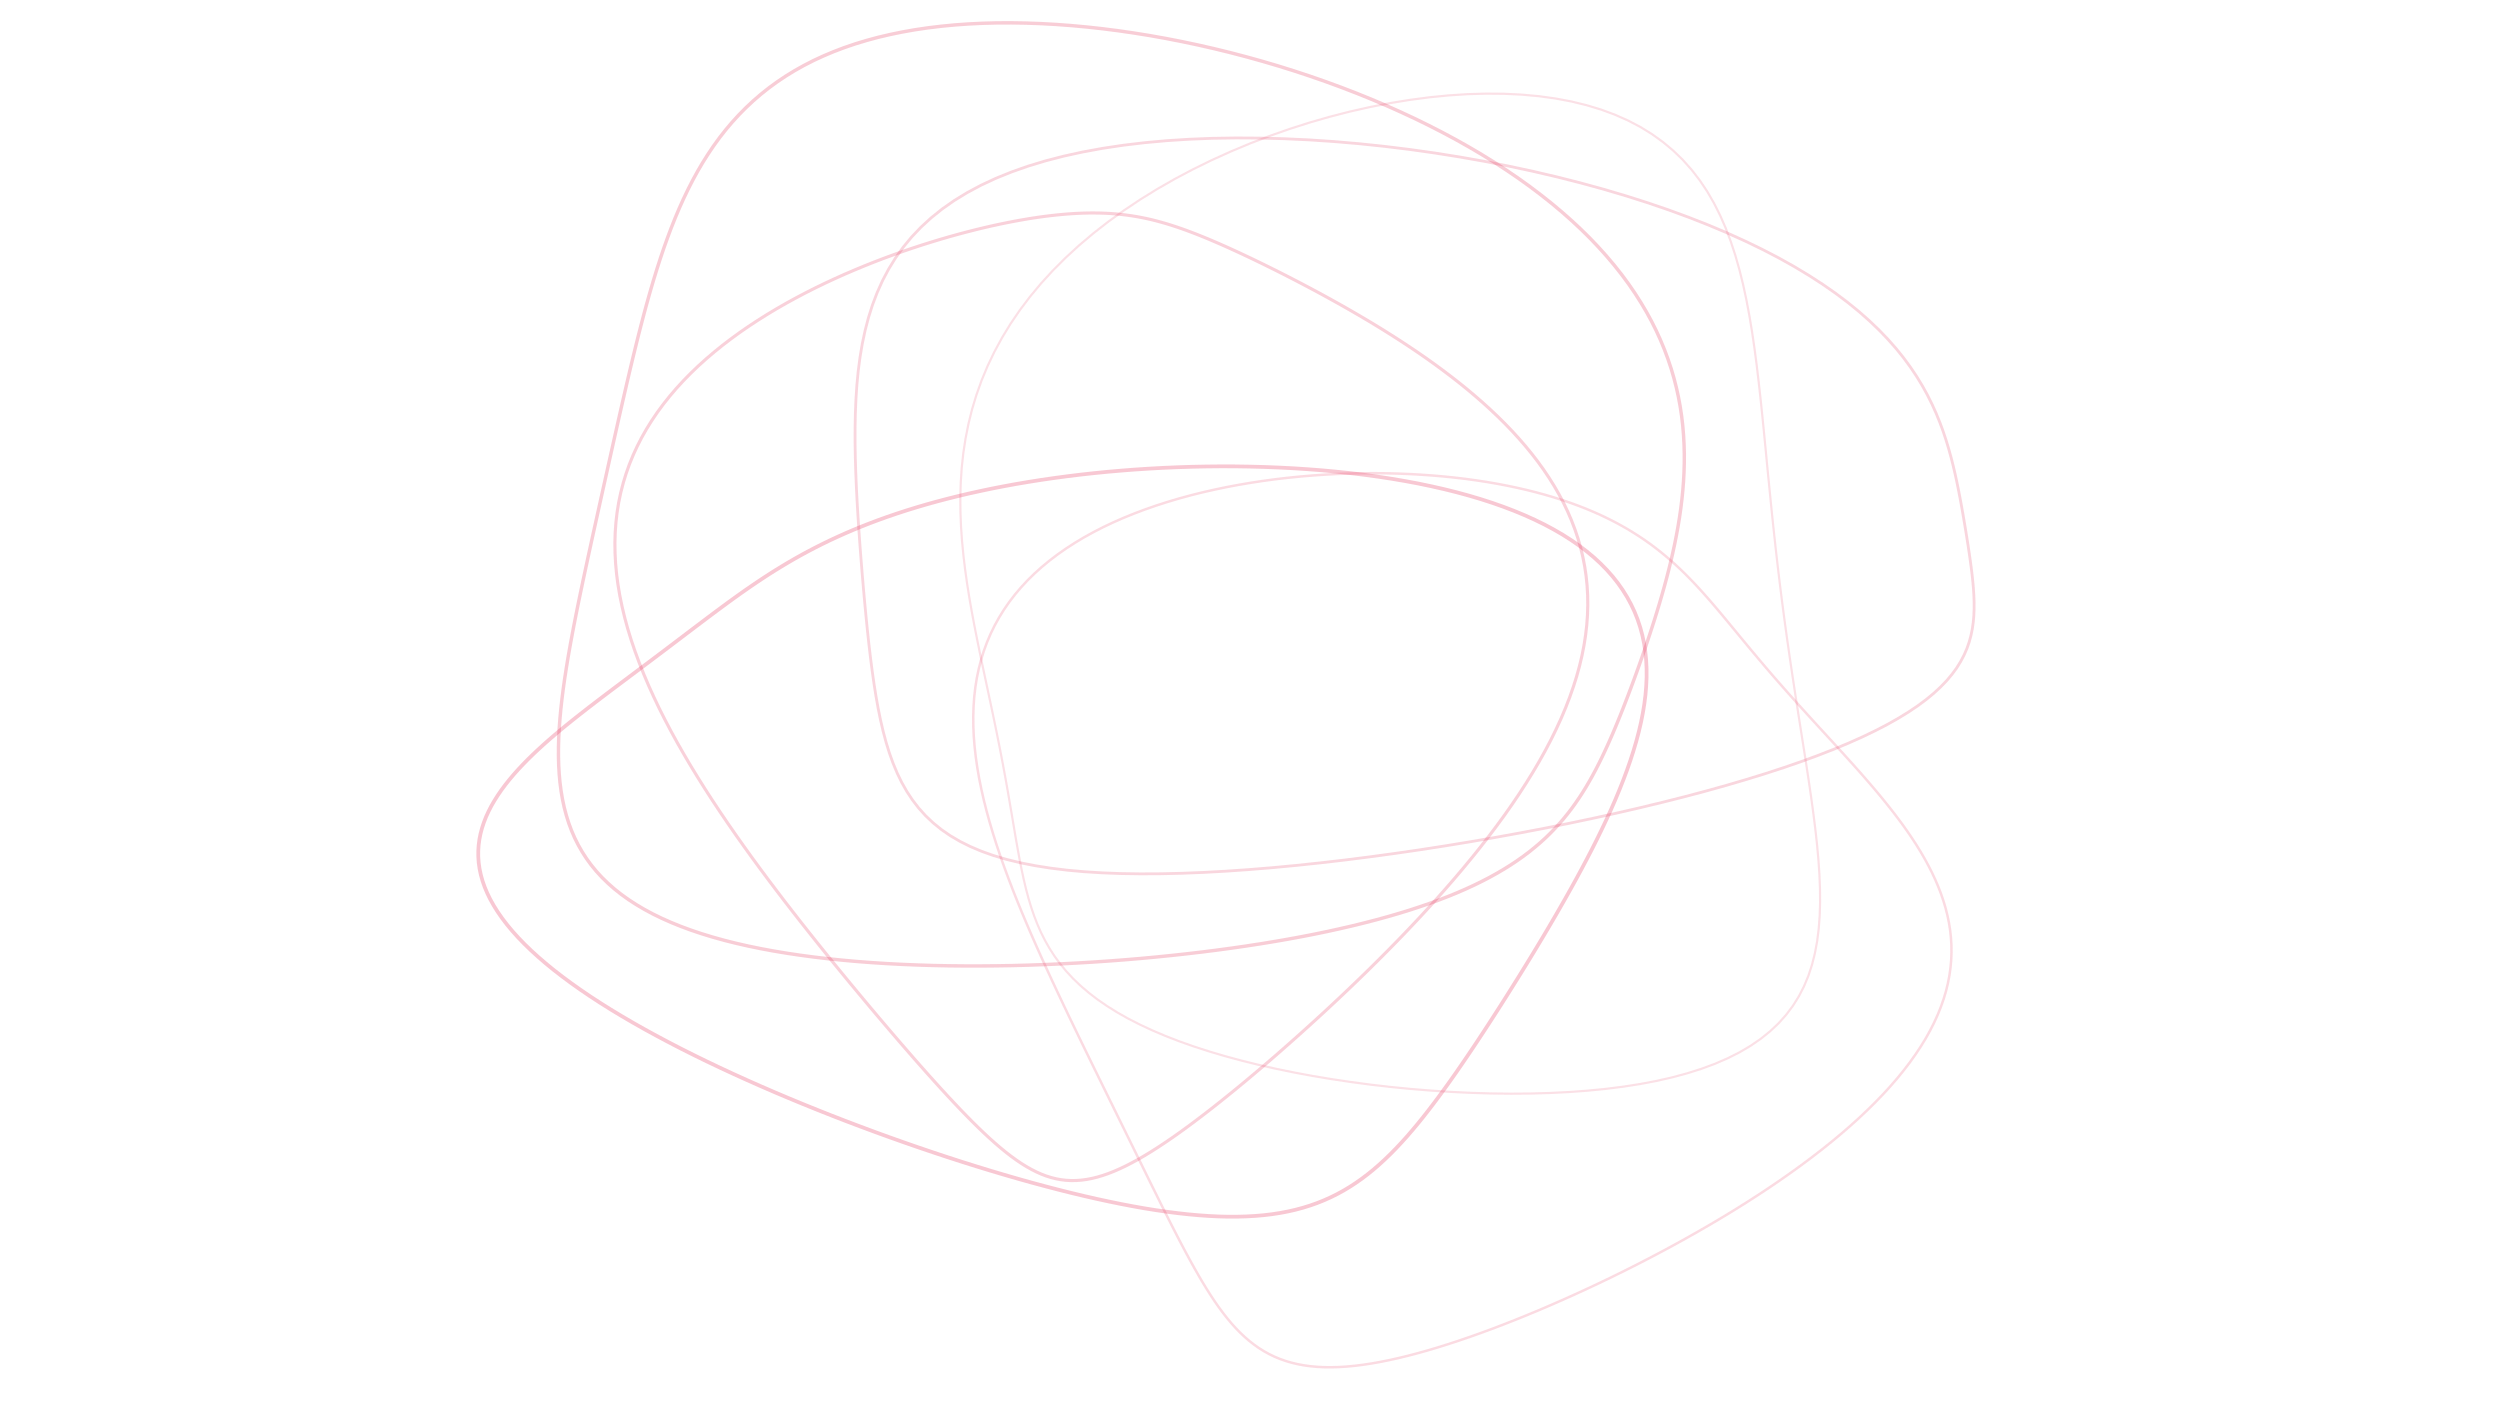 <svg xmlns="http://www.w3.org/2000/svg" width="1600" height="900" viewBox="0 0 1600 900">
<path d="M 1164.43,559.68 L 1164.79,568.80 L 1164.86,577.65 L 1164.59,586.21 L 1163.97,594.49 L 1162.96,602.46 L 1161.53,610.13 L 1159.67,617.49 L 1157.35,624.54 L 1154.55,631.27 L 1151.25,637.68 L 1147.43,643.76 L 1143.10,649.53 L 1138.22,654.97 L 1132.80,660.08 L 1126.84,664.87 L 1120.33,669.34 L 1113.28,673.49 L 1105.70,677.31 L 1097.59,680.82 L 1088.96,684.02 L 1079.84,686.91 L 1070.24,689.50 L 1060.18,691.79 L 1049.70,693.78 L 1038.82,695.48 L 1027.56,696.90 L 1015.97,698.04 L 1004.07,698.91 L 991.92,699.51 L 979.53,699.86 L 966.96,699.96 L 954.24,699.81 L 941.42,699.42 L 928.54,698.81 L 915.65,697.97 L 902.77,696.91 L 889.96,695.65 L 877.26,694.18 L 864.70,692.51 L 852.33,690.66 L 840.18,688.63 L 828.29,686.41 L 816.69,684.03 L 805.41,681.48 L 794.49,678.77 L 783.93,675.91 L 773.78,672.90 L 764.04,669.74 L 754.73,666.44 L 745.88,663.01 L 737.48,659.44 L 729.54,655.74 L 722.07,651.92 L 715.08,647.97 L 708.54,643.90 L 702.47,639.71 L 696.85,635.40 L 691.67,630.98 L 686.91,626.43 L 682.56,621.78 L 678.61,617.00 L 675.02,612.12 L 671.78,607.12 L 668.86,602.00 L 666.23,596.77 L 663.88,591.42 L 661.77,585.95 L 659.87,580.36 L 658.16,574.66 L 656.61,568.83 L 655.20,562.89 L 653.89,556.82 L 652.66,550.62 L 651.48,544.30 L 650.34,537.85 L 649.22,531.28 L 648.09,524.57 L 646.93,517.74 L 645.74,510.77 L 644.50,503.68 L 643.20,496.45 L 641.84,489.10 L 640.41,481.61 L 638.91,474.00 L 637.34,466.25 L 635.71,458.38 L 634.02,450.38 L 632.29,442.26 L 630.53,434.03 L 628.75,425.67 L 626.98,417.20 L 625.23,408.62 L 623.52,399.94 L 621.88,391.16 L 620.34,382.29 L 618.92,373.33 L 617.65,364.29 L 616.56,355.17 L 615.68,345.99 L 615.04,336.76 L 614.68,327.48 L 614.61,318.15 L 614.88,308.80 L 615.50,299.43 L 616.51,290.06 L 617.94,280.69 L 619.80,271.33 L 622.12,262.00 L 624.92,252.71 L 628.22,243.48 L 632.03,234.31 L 636.37,225.23 L 641.25,216.23 L 646.66,207.35 L 652.63,198.59 L 659.13,189.96 L 666.18,181.49 L 673.77,173.18 L 681.88,165.06 L 690.51,157.13 L 699.63,149.42 L 709.23,141.93 L 719.29,134.68 L 729.77,127.68 L 740.65,120.96 L 751.91,114.51 L 763.50,108.37 L 775.39,102.54 L 787.55,97.03 L 799.94,91.85 L 812.51,87.03 L 825.23,82.56 L 838.04,78.47 L 850.93,74.76 L 863.82,71.44 L 876.70,68.53 L 889.51,66.02 L 902.21,63.94 L 914.77,62.28 L 927.14,61.05 L 939.29,60.26 L 951.18,59.92 L 962.78,60.02 L 974.05,60.57 L 984.98,61.58 L 995.54,63.04 L 1005.69,64.95 L 1015.43,67.33 L 1024.74,70.15 L 1033.59,73.43 L 1041.99,77.15 L 1049.93,81.32 L 1057.39,85.93 L 1064.39,90.98 L 1070.93,96.45 L 1077.00,102.34 L 1082.62,108.65 L 1087.80,115.35 L 1092.56,122.45 L 1096.91,129.94 L 1100.86,137.79 L 1104.45,146.00 L 1107.69,154.56 L 1110.61,163.44 L 1113.24,172.65 L 1115.59,182.15 L 1117.70,191.95 L 1119.60,202.01 L 1121.31,212.33 L 1122.86,222.88 L 1124.27,233.65 L 1125.58,244.63 L 1126.81,255.79 L 1127.99,267.11 L 1129.13,278.58 L 1130.25,290.18 L 1131.38,301.89 L 1132.54,313.69 L 1133.73,325.56 L 1134.97,337.48 L 1136.27,349.43 L 1137.63,361.40 L 1139.06,373.36 L 1140.56,385.31 L 1142.13,397.21 L 1143.76,409.05 L 1145.45,420.82 L 1147.18,432.49 L 1148.94,444.05 L 1150.71,455.49 L 1152.49,466.78 L 1154.24,477.91 L 1155.95,488.88 L 1157.59,499.65 L 1159.13,510.23 L 1160.55,520.59 L 1161.82,530.73 L 1162.91,540.63 L 1163.79,550.28 L 1164.43,559.68 L 1164.79,568.80 L 1164.86,577.65 L 1164.59,586.21 L 1163.97,594.49 L 1162.96,602.46 L 1161.53,610.13 L 1159.67,617.49 L 1157.35,624.54 L 1154.55,631.27 L 1151.25,637.68 L 1147.43,643.76 L 1143.10,649.53 L 1138.22,654.97 L 1132.80,660.08 L 1126.84,664.87 L 1120.33,669.34 L 1113.28,673.49 L 1105.70,677.31 L 1097.59,680.82 L 1088.96,684.02 L 1079.84,686.91 L 1070.24,689.50 L 1060.18,691.79 L 1049.70,693.78 L 1038.82,695.48 L 1027.56,696.90 L 1015.97,698.04 L 1004.07,698.91 L 991.92,699.51 L 979.53,699.86 L 966.96,699.96 L 954.24,699.81 L 941.42,699.42 L 928.54,698.81 L 915.65,697.97 L 902.77,696.91 L 889.96,695.65 L 877.26,694.18 L 864.70,692.51 L 852.33,690.66 L 840.18,688.63 L 828.29,686.41 L 816.69,684.03 L 805.41,681.48 L 794.49,678.77 L 783.93,675.91 L 773.78,672.90 L 764.04,669.74 L 754.73,666.44 L 745.88,663.01 L 737.48,659.44 L 729.54,655.74 L 722.07,651.92 L 715.08,647.97 L 708.54,643.90 L 702.47,639.71 L 696.85,635.40 L 691.67,630.98 L 686.91,626.43 L 682.56,621.78 L 678.61,617.00 L 675.02,612.12 L 671.78,607.12 L 668.86,602.00 L 666.23,596.77 L 663.88,591.42 L 661.77,585.95 L 659.87,580.36 L 658.16,574.66 L 656.61,568.83 L 655.20,562.89 L 653.89,556.82 L 652.66,550.62 L 651.48,544.30 L 650.34,537.85 L 649.22,531.28 L 648.09,524.57 L 646.93,517.74 L 645.74,510.77 L 644.50,503.68 L 643.20,496.45 L 641.84,489.10 L 640.41,481.61 L 638.91,474.00 L 637.34,466.25 L 635.71,458.38 L 634.02,450.38 L 632.29,442.26 L 630.53,434.03 L 628.75,425.67 L 626.98,417.20 L 625.23,408.62 L 623.52,399.94 L 621.88,391.16 L 620.34,382.29 L 618.92,373.33 L 617.65,364.29 L 616.56,355.17 L 615.68,345.99 L 615.04,336.76 L 614.68,327.48 L 614.61,318.15 L 614.88,308.80 L 615.50,299.43 L 616.51,290.06 L 617.94,280.69 L 619.80,271.33 L 622.12,262.00 L 624.92,252.71 L 628.22,243.48 L 632.03,234.31 L 636.37,225.23 L 641.25,216.23 L 646.66,207.35 L 652.63,198.59 L 659.13,189.96 L 666.18,181.49 L 673.77,173.18 L 681.88,165.06 L 690.51,157.13 L 699.63,149.42 L 709.23,141.93 L 719.29,134.68 L 729.77,127.68 L 740.65,120.96 L 751.91,114.51 L 763.50,108.37 L 775.39,102.54 L 787.55,97.03 L 799.94,91.85 L 812.51,87.03 L 825.23,82.56 L 838.04,78.47 L 850.93,74.76 L 863.82,71.44 L 876.70,68.53 L 889.51,66.02 L 902.21,63.94 L 914.77,62.28 L 927.14,61.05 L 939.29,60.26 L 951.18,59.92 L 962.78,60.02 L 974.05,60.57 L 984.98,61.58 L 995.54,63.04 L 1005.69,64.95 L 1015.43,67.33 L 1024.74,70.15 L 1033.59,73.43 L 1041.99,77.15 L 1049.93,81.32 L 1057.39,85.93 L 1064.39,90.98 L 1070.93,96.45 L 1077.00,102.34 L 1082.62,108.65 L 1087.80,115.35 L 1092.56,122.45 L 1096.91,129.94 L 1100.86,137.79 L 1104.45,146.00 L 1107.69,154.56 L 1110.61,163.44 L 1113.24,172.65 L 1115.59,182.15 L 1117.70,191.95 L 1119.60,202.01 L 1121.31,212.33 L 1122.86,222.88 L 1124.27,233.65 L 1125.58,244.63 L 1126.81,255.79 L 1127.99,267.11 L 1129.13,278.58 L 1130.25,290.18 L 1131.38,301.89 L 1132.54,313.69 L 1133.73,325.56 L 1134.97,337.48 L 1136.27,349.43 L 1137.63,361.40 L 1139.06,373.36 L 1140.56,385.31 L 1142.13,397.21 L 1143.76,409.05 L 1145.45,420.82 L 1147.18,432.49 L 1148.94,444.05 L 1150.71,455.49 L 1152.49,466.78 L 1154.24,477.91 L 1155.95,488.88 L 1157.59,499.65 L 1159.13,510.23 L 1160.55,520.59 L 1161.82,530.73 L 1162.91,540.63 L 1163.79,550.28 L 1164.43,559.68 L 1164.79,568.80 L 1164.86,577.65 L 1164.59,586.21 L 1163.97,594.49 L 1162.96,602.46 L 1161.53,610.13 L 1159.67,617.49 L 1157.35,624.54 L 1154.55,631.27 L 1151.25,637.68 L 1147.43,643.76 L 1143.10,649.53 L 1138.22,654.97 L 1132.80,660.08 L 1126.84,664.87 L 1120.33,669.34 L 1113.28,673.49 L 1105.70,677.31 L 1097.59,680.82 L 1088.96,684.02 L 1079.84,686.91 L 1070.24,689.50 L 1060.18,691.79 L 1049.70,693.78 L 1038.82,695.48 L 1027.56,696.90 L 1015.97,698.04 L 1004.07,698.91 L 991.92,699.51 L 979.53,699.86 L 966.96,699.96 L 954.24,699.81 L 941.42,699.42 L 928.54,698.81 L 915.65,697.97 L 902.77,696.91 L 889.96,695.65 L 877.26,694.18 L 864.70,692.51 L 852.33,690.66 L 840.18,688.63 L 828.29,686.41 L 816.69,684.03 L 805.41,681.48 L 794.49,678.77 L 783.93,675.91 L 773.78,672.90 L 764.04,669.74 L 754.73,666.44 L 745.88,663.01 L 737.48,659.44 L 729.54,655.74 L 722.07,651.92 L 715.08,647.97 L 708.54,643.90 L 702.47,639.71 L 696.85,635.40 L 691.67,630.98 L 686.91,626.43 L 682.56,621.78 L 678.61,617.00 L 675.02,612.12 L 671.78,607.12 L 668.86,602.00 L 666.23,596.77 L 663.88,591.42 L 661.77,585.95 L 659.87,580.36 L 658.16,574.66 L 656.61,568.83 L 655.20,562.89 L 653.89,556.82 L 652.66,550.62 L 651.48,544.30 L 650.34,537.85 L 649.22,531.28 L 648.09,524.57 L 646.93,517.74 L 645.74,510.77 L 644.50,503.68 L 643.20,496.45 L 641.84,489.10 L 640.41,481.61 L 638.91,474.00 L 637.34,466.25 L 635.71,458.38 L 634.02,450.38 L 632.29,442.26 L 630.53,434.03 L 628.75,425.67 L 626.98,417.20 L 625.23,408.62 L 623.52,399.94 L 621.88,391.16 L 620.34,382.29 L 618.92,373.33 L 617.65,364.29 L 616.56,355.17 L 615.68,345.99 L 615.04,336.76 L 614.68,327.48 L 614.61,318.15 L 614.88,308.80 L 615.50,299.43 L 616.51,290.06 L 617.94,280.69 L 619.80,271.33 L 622.12,262.00 L 624.92,252.71 L 628.22,243.48 L 632.03,234.31 L 636.37,225.23 L 641.25,216.23 L 646.66,207.35 L 652.63,198.59 L 659.13,189.96 L 666.18,181.49 L 673.77,173.18 L 681.88,165.06 L 690.51,157.13 L 699.63,149.42 L 709.23,141.93 L 719.29,134.68 L 729.77,127.68 L 740.65,120.96 L 751.91,114.51 L 763.50,108.37 L 775.39,102.54 L 787.55,97.03 L 799.94,91.85 L 812.51,87.03 L 825.23,82.56 L 838.04,78.47 L 850.93,74.76 L 863.82,71.44 L 876.70,68.53 L 889.51,66.02 L 902.21,63.94 L 914.77,62.28 L 927.14,61.05 L 939.29,60.26 L 951.18,59.92 L 962.78,60.02 L 974.05,60.57 L 984.98,61.58 L 995.54,63.04 L 1005.69,64.95 L 1015.43,67.33 L 1024.74,70.15 L 1033.59,73.43 L 1041.99,77.15 L 1049.93,81.32 L 1057.39,85.93 L 1064.39,90.98 L 1070.93,96.45 L 1077.00,102.34 L 1082.62,108.65 L 1087.80,115.35 L 1092.56,122.45 L 1096.91,129.94 L 1100.86,137.79 L 1104.45,146.00 L 1107.69,154.56 L 1110.61,163.44 L 1113.24,172.65 L 1115.59,182.15 L 1117.70,191.95 L 1119.60,202.01 L 1121.31,212.33 L 1122.86,222.88 L 1124.27,233.65 L 1125.58,244.63 L 1126.81,255.79 L 1127.99,267.11 L 1129.13,278.58 L 1130.25,290.18 L 1131.38,301.89 L 1132.54,313.69 L 1133.73,325.56 L 1134.97,337.48 L 1136.27,349.43 L 1137.63,361.40 L 1139.06,373.36 L 1140.56,385.31 L 1142.13,397.21 L 1143.76,409.05 L 1145.45,420.82 L 1147.18,432.49 L 1148.94,444.05 L 1150.71,455.49 L 1152.49,466.78 L 1154.24,477.91 L 1155.95,488.88 L 1157.59,499.65 L 1159.13,510.23 L 1160.55,520.59 L 1161.82,530.73 L 1162.91,540.63 L 1163.79,550.28 L 1164.43,559.68 " fill="none" stroke="#E11D48" stroke-opacity="0.14" stroke-width="1.4" stroke-linecap="round" stroke-linejoin="round"/>
<path d="M 793.71,852.91 L 790.88,850.01 L 788.11,846.92 L 785.38,843.66 L 782.70,840.23 L 780.04,836.63 L 777.41,832.86 L 774.80,828.92 L 772.20,824.82 L 769.60,820.56 L 767.00,816.14 L 764.39,811.56 L 761.77,806.83 L 759.13,801.95 L 756.46,796.93 L 753.77,791.76 L 751.04,786.45 L 748.27,781.00 L 745.46,775.42 L 742.61,769.72 L 739.72,763.89 L 736.77,757.93 L 733.78,751.87 L 730.74,745.69 L 727.65,739.40 L 724.51,733.01 L 721.32,726.52 L 718.09,719.94 L 714.81,713.28 L 711.49,706.52 L 708.14,699.69 L 704.75,692.79 L 701.33,685.82 L 697.89,678.79 L 694.43,671.70 L 690.96,664.55 L 687.48,657.36 L 684.00,650.13 L 680.53,642.86 L 677.08,635.56 L 673.65,628.24 L 670.25,620.89 L 666.89,613.53 L 663.59,606.16 L 660.34,598.79 L 657.17,591.42 L 654.07,584.05 L 651.06,576.70 L 648.15,569.37 L 645.35,562.05 L 642.66,554.77 L 640.11,547.52 L 637.69,540.30 L 635.43,533.13 L 633.32,526.01 L 631.38,518.94 L 629.61,511.93 L 628.03,504.98 L 626.65,498.10 L 625.47,491.28 L 624.50,484.55 L 623.75,477.89 L 623.22,471.32 L 622.93,464.84 L 622.88,458.45 L 623.08,452.15 L 623.52,445.95 L 624.22,439.86 L 625.18,433.88 L 626.41,428.00 L 627.90,422.24 L 629.65,416.59 L 631.68,411.07 L 633.98,405.66 L 636.55,400.38 L 639.40,395.23 L 642.51,390.20 L 645.89,385.31 L 649.54,380.55 L 653.45,375.93 L 657.62,371.44 L 662.05,367.09 L 666.73,362.88 L 671.65,358.82 L 676.81,354.89 L 682.21,351.11 L 687.83,347.47 L 693.66,343.98 L 699.70,340.63 L 705.95,337.43 L 712.38,334.37 L 719.00,331.46 L 725.78,328.70 L 732.73,326.08 L 739.82,323.61 L 747.05,321.28 L 754.41,319.09 L 761.88,317.05 L 769.45,315.15 L 777.12,313.40 L 784.86,311.78 L 792.67,310.31 L 800.54,308.97 L 808.44,307.77 L 816.38,306.70 L 824.33,305.77 L 832.29,304.97 L 840.24,304.30 L 848.18,303.76 L 856.08,303.34 L 863.95,303.06 L 871.76,302.89 L 879.51,302.84 L 887.19,302.91 L 894.79,303.10 L 902.31,303.40 L 909.72,303.82 L 917.02,304.34 L 924.21,304.97 L 931.28,305.70 L 938.22,306.53 L 945.03,307.47 L 951.69,308.50 L 958.21,309.62 L 964.58,310.84 L 970.80,312.15 L 976.87,313.54 L 982.77,315.01 L 988.52,316.57 L 994.10,318.21 L 999.53,319.93 L 1004.79,321.72 L 1009.89,323.58 L 1014.83,325.51 L 1019.62,327.51 L 1024.25,329.57 L 1028.72,331.70 L 1033.05,333.88 L 1037.23,336.13 L 1041.28,338.43 L 1045.18,340.79 L 1048.96,343.20 L 1052.61,345.65 L 1056.15,348.16 L 1059.57,350.72 L 1062.88,353.32 L 1066.10,355.96 L 1069.22,358.65 L 1072.26,361.37 L 1075.22,364.14 L 1078.11,366.94 L 1080.94,369.78 L 1083.72,372.65 L 1086.44,375.56 L 1089.13,378.50 L 1091.79,381.48 L 1094.42,384.48 L 1097.03,387.52 L 1099.63,390.58 L 1102.23,393.68 L 1104.83,396.80 L 1107.43,399.95 L 1110.06,403.13 L 1112.70,406.33 L 1115.36,409.56 L 1118.06,412.82 L 1120.79,416.10 L 1123.56,419.41 L 1126.36,422.75 L 1129.21,426.11 L 1132.11,429.50 L 1135.05,432.92 L 1138.05,436.36 L 1141.09,439.83 L 1144.18,443.32 L 1147.32,446.84 L 1150.51,450.40 L 1153.74,453.97 L 1157.02,457.58 L 1160.33,461.22 L 1163.69,464.88 L 1167.08,468.58 L 1170.49,472.30 L 1173.94,476.06 L 1177.40,479.85 L 1180.87,483.67 L 1184.35,487.52 L 1187.83,491.40 L 1191.30,495.32 L 1194.75,499.27 L 1198.18,503.26 L 1201.58,507.28 L 1204.93,511.33 L 1208.24,515.43 L 1211.48,519.55 L 1214.66,523.72 L 1217.76,527.92 L 1220.77,532.15 L 1223.68,536.43 L 1226.48,540.74 L 1229.16,545.09 L 1231.72,549.47 L 1234.13,553.90 L 1236.40,558.35 L 1238.51,562.85 L 1240.45,567.38 L 1242.22,571.95 L 1243.79,576.56 L 1245.18,581.20 L 1246.36,585.88 L 1247.33,590.59 L 1248.08,595.33 L 1248.60,600.11 L 1248.89,604.91 L 1248.94,609.75 L 1248.75,614.62 L 1248.30,619.52 L 1247.60,624.44 L 1246.64,629.39 L 1245.42,634.37 L 1243.93,639.36 L 1242.17,644.38 L 1240.14,649.42 L 1237.84,654.47 L 1235.27,659.54 L 1232.43,664.63 L 1229.32,669.72 L 1225.93,674.82 L 1222.29,679.93 L 1218.37,685.05 L 1214.20,690.16 L 1209.78,695.28 L 1205.10,700.39 L 1200.17,705.49 L 1195.01,710.58 L 1189.62,715.66 L 1184.00,720.73 L 1178.17,725.77 L 1172.12,730.79 L 1165.88,735.79 L 1159.44,740.76 L 1152.83,745.70 L 1146.04,750.60 L 1139.10,755.46 L 1132.01,760.28 L 1124.78,765.05 L 1117.42,769.77 L 1109.95,774.44 L 1102.37,779.05 L 1094.71,783.59 L 1086.96,788.07 L 1079.15,792.49 L 1071.29,796.83 L 1063.38,801.09 L 1055.45,805.27 L 1047.50,809.37 L 1039.54,813.37 L 1031.59,817.29 L 1023.65,821.11 L 1015.75,824.82 L 1007.88,828.44 L 1000.07,831.94 L 992.31,835.34 L 984.63,838.62 L 977.03,841.78 L 969.52,844.81 L 962.11,847.73 L 954.80,850.51 L 947.61,853.16 L 940.55,855.67 L 933.61,858.04 L 926.80,860.27 L 920.13,862.36 L 913.61,864.30 L 907.24,866.08 L 901.02,867.71 L 894.96,869.18 L 889.05,870.50 L 883.31,871.65 L 877.72,872.64 L 872.30,873.46 L 867.04,874.11 L 861.94,874.60 L 856.99,874.91 L 852.21,875.04 L 847.58,875.01 L 843.10,874.79 L 838.78,874.40 L 834.59,873.83 L 830.55,873.08 L 826.64,872.15 L 822.87,871.04 L 819.21,869.75 L 815.68,868.28 L 812.26,866.62 L 808.95,864.79 L 805.73,862.77 L 802.61,860.58 L 799.57,858.20 L 796.61,855.65 L 793.71,852.91 L 790.88,850.01 L 788.11,846.92 L 785.38,843.66 L 782.70,840.23 L 780.04,836.63 L 777.41,832.86 L 774.80,828.92 L 772.20,824.82 L 769.60,820.56 L 767.00,816.14 L 764.39,811.56 L 761.77,806.83 L 759.13,801.95 L 756.46,796.93 L 753.77,791.76 L 751.04,786.45 L 748.27,781.00 L 745.46,775.42 L 742.61,769.72 L 739.72,763.89 L 736.77,757.93 L 733.78,751.87 L 730.74,745.69 L 727.65,739.40 L 724.51,733.01 L 721.32,726.52 L 718.09,719.94 L 714.81,713.28 L 711.49,706.52 L 708.14,699.69 L 704.75,692.79 L 701.33,685.82 L 697.89,678.79 L 694.43,671.70 L 690.96,664.55 L 687.48,657.36 L 684.00,650.13 L 680.53,642.86 L 677.08,635.56 L 673.65,628.24 L 670.25,620.89 L 666.89,613.53 L 663.59,606.16 L 660.34,598.79 L 657.17,591.42 L 654.07,584.05 L 651.06,576.70 L 648.15,569.37 L 645.35,562.05 L 642.66,554.77 L 640.11,547.52 L 637.69,540.30 L 635.43,533.13 L 633.32,526.01 L 631.38,518.94 L 629.61,511.93 L 628.03,504.98 L 626.65,498.10 L 625.47,491.28 L 624.50,484.55 L 623.75,477.89 L 623.22,471.32 L 622.93,464.84 L 622.88,458.45 L 623.08,452.15 L 623.52,445.95 L 624.22,439.86 L 625.18,433.88 L 626.41,428.00 L 627.90,422.24 L 629.65,416.59 L 631.68,411.07 L 633.98,405.66 L 636.55,400.38 L 639.40,395.23 L 642.51,390.20 L 645.89,385.31 L 649.54,380.55 L 653.45,375.93 L 657.62,371.44 L 662.05,367.09 L 666.73,362.88 L 671.65,358.82 L 676.81,354.89 L 682.21,351.11 L 687.83,347.47 L 693.66,343.98 L 699.70,340.63 L 705.95,337.43 L 712.38,334.37 L 719.00,331.46 L 725.78,328.70 L 732.73,326.08 L 739.82,323.61 L 747.05,321.28 L 754.41,319.09 L 761.88,317.05 L 769.45,315.15 L 777.12,313.40 L 784.86,311.78 L 792.67,310.31 L 800.54,308.97 L 808.44,307.77 L 816.38,306.70 L 824.33,305.77 L 832.29,304.97 L 840.24,304.30 L 848.18,303.76 L 856.08,303.34 L 863.95,303.06 L 871.76,302.89 L 879.51,302.84 L 887.19,302.91 L 894.79,303.10 L 902.31,303.40 L 909.72,303.82 L 917.02,304.34 L 924.21,304.97 L 931.28,305.70 L 938.22,306.53 L 945.03,307.47 L 951.69,308.50 L 958.21,309.62 L 964.58,310.84 L 970.80,312.15 L 976.87,313.54 L 982.77,315.01 L 988.52,316.57 L 994.10,318.21 L 999.53,319.93 L 1004.79,321.72 L 1009.89,323.58 L 1014.83,325.51 L 1019.62,327.51 L 1024.25,329.57 L 1028.72,331.70 L 1033.05,333.88 L 1037.23,336.13 L 1041.28,338.43 L 1045.18,340.79 L 1048.96,343.20 L 1052.61,345.65 L 1056.15,348.16 L 1059.57,350.72 L 1062.88,353.32 L 1066.10,355.96 L 1069.22,358.65 L 1072.26,361.37 L 1075.22,364.14 L 1078.11,366.94 L 1080.94,369.78 L 1083.72,372.65 L 1086.44,375.56 L 1089.13,378.50 L 1091.79,381.48 L 1094.42,384.48 L 1097.03,387.52 L 1099.63,390.58 L 1102.23,393.68 L 1104.83,396.80 L 1107.43,399.95 L 1110.06,403.13 L 1112.70,406.33 L 1115.36,409.56 L 1118.06,412.82 L 1120.79,416.10 L 1123.56,419.41 L 1126.36,422.75 L 1129.21,426.11 L 1132.11,429.50 L 1135.05,432.92 L 1138.05,436.36 L 1141.09,439.83 L 1144.18,443.32 L 1147.32,446.84 L 1150.51,450.40 L 1153.74,453.97 L 1157.02,457.58 L 1160.33,461.22 L 1163.69,464.88 L 1167.08,468.58 L 1170.49,472.30 L 1173.94,476.06 L 1177.40,479.85 L 1180.87,483.67 L 1184.35,487.52 L 1187.83,491.40 L 1191.30,495.32 L 1194.75,499.27 L 1198.18,503.26 L 1201.58,507.28 L 1204.93,511.33 L 1208.24,515.43 L 1211.48,519.55 L 1214.66,523.72 L 1217.76,527.92 L 1220.77,532.15 L 1223.68,536.43 L 1226.48,540.74 L 1229.16,545.09 L 1231.72,549.47 L 1234.13,553.90 L 1236.40,558.35 L 1238.51,562.85 L 1240.45,567.38 L 1242.22,571.95 L 1243.79,576.56 L 1245.18,581.20 L 1246.36,585.88 L 1247.33,590.59 L 1248.08,595.33 L 1248.60,600.11 L 1248.89,604.91 L 1248.94,609.75 L 1248.75,614.62 L 1248.30,619.52 L 1247.60,624.44 L 1246.64,629.39 L 1245.42,634.37 L 1243.93,639.36 L 1242.17,644.38 L 1240.14,649.42 L 1237.84,654.47 L 1235.27,659.54 L 1232.43,664.63 L 1229.32,669.72 L 1225.93,674.82 L 1222.29,679.93 L 1218.37,685.05 L 1214.20,690.16 L 1209.78,695.28 L 1205.10,700.39 L 1200.17,705.49 L 1195.01,710.58 L 1189.62,715.66 L 1184.00,720.73 L 1178.17,725.77 L 1172.12,730.79 L 1165.88,735.79 L 1159.44,740.76 L 1152.83,745.70 L 1146.04,750.60 L 1139.10,755.46 L 1132.01,760.28 L 1124.78,765.05 L 1117.42,769.77 L 1109.95,774.44 L 1102.37,779.05 L 1094.71,783.59 L 1086.96,788.07 L 1079.15,792.49 L 1071.29,796.83 L 1063.38,801.09 L 1055.45,805.27 L 1047.50,809.37 L 1039.54,813.37 L 1031.59,817.29 L 1023.65,821.11 L 1015.75,824.82 L 1007.88,828.44 L 1000.07,831.94 L 992.31,835.34 L 984.63,838.62 L 977.03,841.78 L 969.52,844.81 L 962.11,847.73 L 954.80,850.51 L 947.61,853.16 L 940.55,855.67 L 933.61,858.04 L 926.80,860.27 L 920.13,862.36 L 913.61,864.30 L 907.24,866.08 L 901.02,867.71 L 894.96,869.18 L 889.05,870.50 L 883.31,871.65 L 877.72,872.64 L 872.30,873.46 L 867.04,874.11 L 861.94,874.60 L 856.99,874.91 L 852.21,875.04 L 847.58,875.01 L 843.10,874.79 L 838.78,874.40 L 834.59,873.83 L 830.55,873.08 L 826.64,872.15 L 822.87,871.04 L 819.21,869.75 L 815.68,868.28 L 812.26,866.62 L 808.95,864.79 L 805.73,862.77 L 802.61,860.58 L 799.57,858.20 L 796.61,855.65 L 793.71,852.91 " fill="none" stroke="#E11D48" stroke-opacity="0.16" stroke-width="1.6" stroke-linecap="round" stroke-linejoin="round"/>
<path d="M 577.15,500.85 L 574.22,494.84 L 571.60,488.56 L 569.24,482.02 L 567.13,475.21 L 565.24,468.15 L 563.54,460.85 L 562.01,453.32 L 560.62,445.57 L 559.36,437.60 L 558.20,429.44 L 557.13,421.08 L 556.13,412.56 L 555.19,403.87 L 554.30,395.03 L 553.45,386.07 L 552.63,376.98 L 551.85,367.79 L 551.10,358.51 L 550.39,349.17 L 549.72,339.76 L 549.10,330.32 L 548.54,320.85 L 548.06,311.38 L 547.67,301.92 L 547.39,292.48 L 547.24,283.09 L 547.25,273.76 L 547.43,264.50 L 547.81,255.34 L 548.41,246.29 L 549.27,237.36 L 550.42,228.58 L 551.87,219.95 L 553.67,211.50 L 555.83,203.23 L 558.38,195.17 L 561.36,187.31 L 564.78,179.69 L 568.68,172.31 L 573.06,165.19 L 577.96,158.32 L 583.39,151.74 L 589.37,145.44 L 595.91,139.44 L 603.02,133.74 L 610.71,128.35 L 618.99,123.29 L 627.85,118.55 L 637.30,114.14 L 647.32,110.08 L 657.91,106.35 L 669.07,102.97 L 680.76,99.94 L 692.98,97.26 L 705.70,94.93 L 718.90,92.95 L 732.56,91.32 L 746.63,90.04 L 761.09,89.11 L 775.89,88.52 L 791.02,88.28 L 806.41,88.37 L 822.04,88.79 L 837.86,89.53 L 853.82,90.60 L 869.88,91.98 L 886.00,93.67 L 902.12,95.65 L 918.21,97.92 L 934.22,100.47 L 950.10,103.28 L 965.82,106.36 L 981.32,109.69 L 996.57,113.26 L 1011.52,117.05 L 1026.15,121.07 L 1040.42,125.29 L 1054.29,129.70 L 1067.74,134.29 L 1080.74,139.06 L 1093.27,143.98 L 1105.30,149.05 L 1116.82,154.25 L 1127.82,159.58 L 1138.29,165.02 L 1148.21,170.56 L 1157.58,176.19 L 1166.41,181.89 L 1174.70,187.66 L 1182.45,193.49 L 1189.67,199.36 L 1196.38,205.27 L 1202.58,211.21 L 1208.29,217.16 L 1213.54,223.12 L 1218.34,229.08 L 1222.71,235.03 L 1226.68,240.97 L 1230.28,246.88 L 1233.53,252.76 L 1236.45,258.61 L 1239.07,264.41 L 1241.43,270.18 L 1243.54,275.89 L 1245.43,281.54 L 1247.13,287.14 L 1248.66,292.67 L 1250.05,298.15 L 1251.31,303.55 L 1252.47,308.89 L 1253.54,314.17 L 1254.54,319.37 L 1255.48,324.50 L 1256.37,329.57 L 1257.22,334.56 L 1258.04,339.49 L 1258.82,344.36 L 1259.57,349.16 L 1260.28,353.89 L 1260.95,358.57 L 1261.57,363.19 L 1262.13,367.75 L 1262.61,372.26 L 1263.00,376.72 L 1263.28,381.13 L 1263.43,385.50 L 1263.42,389.83 L 1263.25,394.12 L 1262.87,398.37 L 1262.26,402.60 L 1261.40,406.80 L 1260.25,410.97 L 1258.80,415.12 L 1257.00,419.24 L 1254.84,423.35 L 1252.29,427.45 L 1249.31,431.53 L 1245.89,435.60 L 1241.99,439.65 L 1237.61,443.70 L 1232.71,447.74 L 1227.28,451.77 L 1221.30,455.78 L 1214.76,459.79 L 1207.65,463.79 L 1199.96,467.77 L 1191.68,471.74 L 1182.82,475.69 L 1173.38,479.62 L 1163.35,483.53 L 1152.76,487.42 L 1141.61,491.27 L 1129.91,495.09 L 1117.69,498.86 L 1104.97,502.60 L 1091.77,506.28 L 1078.12,509.90 L 1064.04,513.46 L 1049.59,516.95 L 1034.78,520.36 L 1019.65,523.69 L 1004.26,526.93 L 988.63,530.06 L 972.81,533.08 L 956.85,535.98 L 940.79,538.76 L 924.67,541.40 L 908.55,543.90 L 892.46,546.24 L 876.45,548.42 L 860.57,550.43 L 844.85,552.25 L 829.35,553.89 L 814.10,555.33 L 799.15,556.55 L 784.52,557.56 L 770.25,558.35 L 756.38,558.90 L 742.93,559.21 L 729.93,559.27 L 717.40,559.08 L 705.37,558.62 L 693.85,557.90 L 682.85,556.90 L 672.39,555.61 L 662.46,554.04 L 653.09,552.19 L 644.26,550.04 L 635.97,547.59 L 628.22,544.84 L 621.00,541.79 L 614.29,538.44 L 608.09,534.79 L 602.38,530.83 L 597.13,526.57 L 592.33,522.02 L 587.96,517.16 L 583.99,512.01 L 580.39,506.57 L 577.15,500.85 L 574.22,494.84 L 571.60,488.56 L 569.24,482.02 L 567.13,475.21 L 565.24,468.15 L 563.54,460.85 L 562.01,453.32 L 560.62,445.57 L 559.36,437.60 L 558.20,429.44 L 557.13,421.08 L 556.13,412.56 L 555.19,403.87 L 554.30,395.03 L 553.45,386.07 L 552.63,376.98 L 551.85,367.79 L 551.10,358.51 L 550.39,349.17 L 549.72,339.76 L 549.10,330.32 L 548.54,320.85 L 548.06,311.38 L 547.67,301.92 L 547.39,292.48 L 547.24,283.09 L 547.25,273.76 L 547.43,264.50 L 547.81,255.34 L 548.41,246.29 L 549.27,237.36 L 550.42,228.58 L 551.87,219.95 L 553.67,211.50 L 555.83,203.23 L 558.38,195.17 L 561.36,187.31 L 564.78,179.69 L 568.68,172.31 L 573.06,165.19 L 577.96,158.32 L 583.39,151.74 L 589.37,145.44 L 595.91,139.44 L 603.02,133.74 L 610.71,128.35 L 618.99,123.29 L 627.85,118.55 L 637.30,114.14 L 647.32,110.08 L 657.91,106.35 L 669.07,102.97 L 680.76,99.94 L 692.98,97.26 L 705.70,94.93 L 718.90,92.95 L 732.56,91.32 L 746.63,90.04 L 761.09,89.11 L 775.89,88.52 L 791.02,88.28 L 806.41,88.37 L 822.04,88.79 L 837.86,89.53 L 853.82,90.60 L 869.88,91.98 L 886.00,93.67 L 902.12,95.65 L 918.21,97.92 L 934.22,100.47 L 950.10,103.28 L 965.82,106.36 L 981.32,109.69 L 996.57,113.26 L 1011.52,117.05 L 1026.15,121.07 L 1040.42,125.29 L 1054.29,129.70 L 1067.74,134.29 L 1080.74,139.06 L 1093.27,143.98 L 1105.30,149.05 L 1116.82,154.25 L 1127.82,159.58 L 1138.29,165.02 L 1148.21,170.56 L 1157.58,176.19 L 1166.41,181.89 L 1174.70,187.66 L 1182.45,193.49 L 1189.67,199.36 L 1196.38,205.27 L 1202.58,211.21 L 1208.29,217.16 L 1213.54,223.12 L 1218.34,229.08 L 1222.71,235.03 L 1226.68,240.97 L 1230.28,246.88 L 1233.53,252.76 L 1236.45,258.61 L 1239.07,264.41 L 1241.43,270.18 L 1243.54,275.89 L 1245.43,281.54 L 1247.13,287.14 L 1248.66,292.67 L 1250.05,298.15 L 1251.31,303.55 L 1252.47,308.89 L 1253.54,314.17 L 1254.54,319.37 L 1255.48,324.50 L 1256.37,329.57 L 1257.22,334.56 L 1258.04,339.49 L 1258.82,344.36 L 1259.57,349.16 L 1260.28,353.89 L 1260.95,358.57 L 1261.57,363.19 L 1262.13,367.75 L 1262.61,372.26 L 1263.00,376.72 L 1263.28,381.13 L 1263.43,385.50 L 1263.42,389.83 L 1263.25,394.12 L 1262.87,398.37 L 1262.26,402.60 L 1261.40,406.80 L 1260.25,410.97 L 1258.80,415.12 L 1257.00,419.24 L 1254.84,423.35 L 1252.29,427.45 L 1249.31,431.53 L 1245.89,435.60 L 1241.99,439.65 L 1237.61,443.70 L 1232.71,447.74 L 1227.28,451.77 L 1221.30,455.78 L 1214.76,459.79 L 1207.65,463.79 L 1199.96,467.77 L 1191.68,471.74 L 1182.82,475.69 L 1173.38,479.62 L 1163.35,483.53 L 1152.76,487.42 L 1141.61,491.27 L 1129.91,495.09 L 1117.69,498.86 L 1104.97,502.60 L 1091.77,506.28 L 1078.12,509.90 L 1064.04,513.46 L 1049.59,516.95 L 1034.78,520.36 L 1019.65,523.69 L 1004.26,526.93 L 988.63,530.06 L 972.81,533.08 L 956.85,535.98 L 940.79,538.76 L 924.67,541.40 L 908.55,543.90 L 892.46,546.24 L 876.45,548.42 L 860.57,550.43 L 844.85,552.25 L 829.35,553.89 L 814.10,555.33 L 799.15,556.55 L 784.52,557.56 L 770.25,558.35 L 756.38,558.90 L 742.93,559.21 L 729.93,559.27 L 717.40,559.08 L 705.37,558.62 L 693.85,557.90 L 682.85,556.90 L 672.39,555.61 L 662.46,554.04 L 653.09,552.19 L 644.26,550.04 L 635.97,547.59 L 628.22,544.84 L 621.00,541.79 L 614.29,538.44 L 608.09,534.79 L 602.38,530.83 L 597.13,526.57 L 592.33,522.02 L 587.96,517.16 L 583.99,512.01 L 580.39,506.57 L 577.15,500.85 L 574.22,494.84 L 571.60,488.56 L 569.24,482.02 L 567.13,475.21 L 565.24,468.15 L 563.54,460.85 L 562.01,453.32 L 560.62,445.57 L 559.36,437.60 L 558.20,429.44 L 557.13,421.08 L 556.13,412.56 L 555.19,403.87 L 554.30,395.03 L 553.45,386.07 L 552.63,376.98 L 551.85,367.79 L 551.10,358.51 L 550.39,349.17 L 549.72,339.76 L 549.10,330.32 L 548.54,320.85 L 548.06,311.38 L 547.67,301.92 L 547.39,292.48 L 547.24,283.09 L 547.25,273.76 L 547.43,264.50 L 547.81,255.34 L 548.41,246.29 L 549.27,237.36 L 550.42,228.58 L 551.87,219.95 L 553.67,211.50 L 555.83,203.23 L 558.38,195.17 L 561.36,187.31 L 564.78,179.69 L 568.68,172.31 L 573.06,165.19 L 577.96,158.32 L 583.39,151.74 L 589.37,145.44 L 595.91,139.44 L 603.02,133.74 L 610.71,128.35 L 618.99,123.29 L 627.85,118.55 L 637.30,114.14 L 647.32,110.08 L 657.91,106.35 L 669.07,102.97 L 680.76,99.94 L 692.98,97.26 L 705.70,94.93 L 718.90,92.95 L 732.56,91.32 L 746.63,90.04 L 761.09,89.11 L 775.89,88.52 L 791.02,88.28 L 806.41,88.37 L 822.04,88.79 L 837.86,89.53 L 853.82,90.60 L 869.88,91.98 L 886.00,93.67 L 902.12,95.65 L 918.21,97.92 L 934.22,100.47 L 950.10,103.28 L 965.82,106.36 L 981.32,109.69 L 996.57,113.26 L 1011.52,117.05 L 1026.15,121.07 L 1040.42,125.29 L 1054.29,129.70 L 1067.74,134.29 L 1080.74,139.06 L 1093.27,143.98 L 1105.30,149.05 L 1116.82,154.25 L 1127.82,159.58 L 1138.29,165.02 L 1148.21,170.56 L 1157.58,176.19 L 1166.41,181.89 L 1174.70,187.66 L 1182.45,193.49 L 1189.67,199.36 L 1196.38,205.27 L 1202.58,211.21 L 1208.29,217.16 L 1213.54,223.12 L 1218.34,229.08 L 1222.71,235.03 L 1226.68,240.97 L 1230.28,246.88 L 1233.53,252.76 L 1236.45,258.61 L 1239.07,264.41 L 1241.43,270.18 L 1243.54,275.89 L 1245.43,281.54 L 1247.13,287.14 L 1248.66,292.67 L 1250.05,298.15 L 1251.31,303.55 L 1252.47,308.89 L 1253.54,314.17 L 1254.54,319.37 L 1255.48,324.50 L 1256.37,329.57 L 1257.22,334.56 L 1258.04,339.49 L 1258.82,344.36 L 1259.57,349.16 L 1260.28,353.89 L 1260.95,358.57 L 1261.57,363.19 L 1262.13,367.75 L 1262.61,372.26 L 1263.00,376.72 L 1263.28,381.13 L 1263.43,385.50 L 1263.42,389.83 L 1263.25,394.12 L 1262.87,398.37 L 1262.26,402.60 L 1261.40,406.80 L 1260.25,410.97 L 1258.80,415.12 L 1257.00,419.24 L 1254.84,423.35 L 1252.29,427.45 L 1249.31,431.53 L 1245.89,435.60 L 1241.99,439.65 L 1237.61,443.70 L 1232.71,447.74 L 1227.28,451.77 L 1221.30,455.78 L 1214.76,459.79 L 1207.65,463.79 L 1199.96,467.77 L 1191.68,471.74 L 1182.82,475.69 L 1173.38,479.62 L 1163.35,483.53 L 1152.76,487.42 L 1141.61,491.27 L 1129.91,495.09 L 1117.69,498.86 L 1104.97,502.60 L 1091.77,506.28 L 1078.12,509.90 L 1064.04,513.46 L 1049.59,516.95 L 1034.78,520.36 L 1019.65,523.69 L 1004.26,526.93 L 988.63,530.06 L 972.81,533.08 L 956.85,535.98 L 940.79,538.76 L 924.67,541.40 L 908.55,543.90 L 892.46,546.24 L 876.45,548.42 L 860.57,550.43 L 844.85,552.25 L 829.35,553.89 L 814.10,555.33 L 799.15,556.55 L 784.52,557.56 L 770.25,558.35 L 756.38,558.90 L 742.93,559.21 L 729.93,559.27 L 717.40,559.08 L 705.37,558.62 L 693.85,557.90 L 682.85,556.90 L 672.39,555.61 L 662.46,554.04 L 653.09,552.19 L 644.26,550.04 L 635.97,547.59 L 628.22,544.84 L 621.00,541.79 L 614.29,538.44 L 608.09,534.79 L 602.38,530.83 L 597.13,526.57 L 592.33,522.02 L 587.96,517.16 L 583.99,512.01 L 580.39,506.57 L 577.15,500.85 " fill="none" stroke="#E11D48" stroke-opacity="0.18" stroke-width="1.8" stroke-linecap="round" stroke-linejoin="round"/>
<path d="M 675.87,754.42 L 672.72,753.63 L 669.57,752.63 L 666.43,751.43 L 663.27,750.03 L 660.10,748.42 L 656.90,746.61 L 653.67,744.61 L 650.41,742.40 L 647.10,740.00 L 643.74,737.40 L 640.33,734.61 L 636.85,731.63 L 633.31,728.46 L 629.70,725.11 L 626.01,721.57 L 622.24,717.85 L 618.40,713.95 L 614.46,709.88 L 610.44,705.64 L 606.33,701.23 L 602.13,696.66 L 597.84,691.92 L 593.46,687.03 L 588.99,681.99 L 584.42,676.80 L 579.78,671.46 L 575.04,665.98 L 570.23,660.37 L 565.33,654.62 L 560.36,648.75 L 555.32,642.76 L 550.22,636.64 L 545.05,630.42 L 539.83,624.09 L 534.57,617.65 L 529.27,611.12 L 523.94,604.50 L 518.58,597.78 L 513.21,590.99 L 507.84,584.11 L 502.46,577.17 L 497.11,570.16 L 491.77,563.08 L 486.47,555.95 L 481.21,548.77 L 476.01,541.54 L 470.88,534.28 L 465.82,526.97 L 460.84,519.64 L 455.97,512.28 L 451.20,504.90 L 446.56,497.51 L 442.04,490.11 L 437.67,482.70 L 433.45,475.30 L 429.39,467.90 L 425.51,460.50 L 421.80,453.13 L 418.29,445.77 L 414.98,438.44 L 411.88,431.14 L 409.00,423.87 L 406.34,416.64 L 403.92,409.45 L 401.73,402.30 L 399.79,395.21 L 398.11,388.17 L 396.68,381.19 L 395.51,374.27 L 394.61,367.41 L 393.98,360.63 L 393.63,353.91 L 393.54,347.28 L 393.74,340.72 L 394.21,334.24 L 394.95,327.85 L 395.97,321.54 L 397.27,315.33 L 398.84,309.21 L 400.68,303.18 L 402.78,297.25 L 405.15,291.42 L 407.78,285.69 L 410.66,280.06 L 413.79,274.54 L 417.16,269.12 L 420.76,263.81 L 424.59,258.61 L 428.64,253.52 L 432.90,248.54 L 437.36,243.68 L 442.02,238.92 L 446.85,234.28 L 451.86,229.76 L 457.04,225.35 L 462.36,221.05 L 467.83,216.87 L 473.42,212.80 L 479.14,208.85 L 484.96,205.02 L 490.88,201.30 L 496.89,197.69 L 502.97,194.20 L 509.11,190.83 L 515.30,187.56 L 521.53,184.41 L 527.79,181.37 L 534.07,178.44 L 540.35,175.62 L 546.64,172.92 L 552.91,170.31 L 559.15,167.82 L 565.37,165.43 L 571.54,163.15 L 577.66,160.97 L 583.73,158.90 L 589.73,156.92 L 595.66,155.05 L 601.51,153.27 L 607.27,151.59 L 612.95,150.01 L 618.52,148.52 L 624.00,147.12 L 629.38,145.82 L 634.64,144.60 L 639.80,143.48 L 644.85,142.44 L 649.78,141.49 L 654.60,140.62 L 659.30,139.83 L 663.90,139.13 L 668.38,138.51 L 672.75,137.97 L 677.01,137.51 L 681.16,137.12 L 685.21,136.81 L 689.16,136.57 L 693.02,136.41 L 696.78,136.32 L 700.46,136.31 L 704.06,136.36 L 707.58,136.48 L 711.04,136.67 L 714.43,136.93 L 717.77,137.26 L 721.05,137.66 L 724.30,138.12 L 727.51,138.64 L 730.69,139.24 L 733.86,139.89 L 737.01,140.61 L 740.15,141.40 L 743.30,142.25 L 746.45,143.16 L 749.63,144.14 L 752.82,145.18 L 756.05,146.29 L 759.32,147.46 L 762.62,148.69 L 765.98,149.99 L 769.40,151.36 L 772.87,152.78 L 776.41,154.28 L 780.03,155.84 L 783.71,157.46 L 787.48,159.16 L 791.33,160.92 L 795.26,162.75 L 799.28,164.64 L 803.39,166.61 L 807.59,168.65 L 811.88,170.76 L 816.27,172.94 L 820.74,175.19 L 825.30,177.52 L 829.95,179.92 L 834.68,182.39 L 839.50,184.95 L 844.39,187.57 L 849.36,190.28 L 854.40,193.07 L 859.51,195.93 L 864.67,198.88 L 869.89,201.91 L 875.15,205.02 L 880.45,208.21 L 885.79,211.49 L 891.14,214.85 L 896.51,218.30 L 901.89,221.84 L 907.26,225.46 L 912.62,229.16 L 917.95,232.96 L 923.25,236.85 L 928.51,240.82 L 933.71,244.88 L 938.85,249.03 L 943.91,253.28 L 948.88,257.61 L 953.75,262.03 L 958.52,266.54 L 963.17,271.14 L 967.68,275.83 L 972.05,280.61 L 976.27,285.48 L 980.33,290.44 L 984.22,295.49 L 987.92,300.62 L 991.43,305.84 L 994.74,311.15 L 997.84,316.54 L 1000.73,322.01 L 1003.39,327.57 L 1005.81,333.21 L 1007.99,338.93 L 1009.93,344.72 L 1011.62,350.59 L 1013.04,356.54 L 1014.21,362.56 L 1015.11,368.65 L 1015.74,374.80 L 1016.10,381.03 L 1016.18,387.31 L 1015.99,393.66 L 1015.52,400.07 L 1014.77,406.53 L 1013.75,413.05 L 1012.46,419.61 L 1010.89,426.23 L 1009.05,432.88 L 1006.94,439.58 L 1004.57,446.31 L 1001.95,453.08 L 999.07,459.87 L 995.94,466.69 L 992.57,473.54 L 988.96,480.40 L 985.13,487.27 L 981.08,494.16 L 976.82,501.05 L 972.36,507.94 L 967.71,514.83 L 962.87,521.71 L 957.86,528.58 L 952.69,535.43 L 947.36,542.27 L 941.90,549.07 L 936.30,555.85 L 930.58,562.59 L 924.76,569.29 L 918.84,575.95 L 912.84,582.55 L 906.76,589.11 L 900.62,595.60 L 894.43,602.03 L 888.19,608.39 L 881.93,614.67 L 875.66,620.88 L 869.37,627.00 L 863.09,633.03 L 856.82,638.97 L 850.57,644.82 L 844.36,650.55 L 838.18,656.18 L 832.06,661.70 L 825.99,667.10 L 819.99,672.38 L 814.07,677.53 L 808.22,682.56 L 802.45,687.44 L 796.78,692.19 L 791.20,696.80 L 785.72,701.25 L 780.35,705.56 L 775.08,709.71 L 769.92,713.70 L 764.88,717.53 L 759.94,721.19 L 755.13,724.69 L 750.42,728.01 L 745.83,731.15 L 741.35,734.12 L 736.98,736.90 L 732.72,739.50 L 728.57,741.91 L 724.51,744.13 L 720.56,746.17 L 716.71,748.00 L 712.94,749.64 L 709.26,751.09 L 705.67,752.33 L 702.14,753.38 L 698.69,754.22 L 695.30,754.86 L 691.96,755.30 L 688.67,755.53 L 685.43,755.56 L 682.22,755.39 L 679.03,755.01 L 675.87,754.42 L 672.72,753.63 L 669.57,752.63 L 666.43,751.43 L 663.27,750.03 L 660.10,748.42 L 656.90,746.61 L 653.67,744.61 L 650.41,742.40 L 647.10,740.00 L 643.74,737.40 L 640.33,734.61 L 636.85,731.63 L 633.31,728.46 L 629.70,725.11 L 626.01,721.57 L 622.24,717.85 L 618.40,713.95 L 614.46,709.88 L 610.44,705.64 L 606.33,701.23 L 602.13,696.66 L 597.84,691.92 L 593.46,687.03 L 588.99,681.99 L 584.42,676.80 L 579.78,671.46 L 575.04,665.98 L 570.23,660.37 L 565.33,654.62 L 560.36,648.75 L 555.32,642.76 L 550.22,636.64 L 545.05,630.42 L 539.83,624.09 L 534.57,617.65 L 529.27,611.12 L 523.94,604.50 L 518.58,597.78 L 513.21,590.99 L 507.84,584.11 L 502.46,577.17 L 497.11,570.16 L 491.77,563.08 L 486.47,555.95 L 481.21,548.77 L 476.01,541.54 L 470.88,534.28 L 465.82,526.97 L 460.84,519.64 L 455.97,512.28 L 451.20,504.90 L 446.56,497.51 L 442.04,490.11 L 437.67,482.70 L 433.45,475.30 L 429.39,467.90 L 425.51,460.50 L 421.80,453.13 L 418.29,445.77 L 414.98,438.44 L 411.88,431.14 L 409.00,423.87 L 406.34,416.64 L 403.92,409.45 L 401.73,402.30 L 399.79,395.21 L 398.11,388.17 L 396.68,381.19 L 395.51,374.27 L 394.61,367.41 L 393.98,360.63 L 393.63,353.91 L 393.54,347.28 L 393.74,340.72 L 394.21,334.24 L 394.95,327.85 L 395.97,321.54 L 397.27,315.33 L 398.84,309.21 L 400.68,303.18 L 402.78,297.25 L 405.15,291.42 L 407.78,285.69 L 410.66,280.06 L 413.79,274.54 L 417.16,269.12 L 420.76,263.81 L 424.59,258.61 L 428.64,253.52 L 432.90,248.54 L 437.36,243.68 L 442.02,238.92 L 446.85,234.28 L 451.86,229.76 L 457.04,225.35 L 462.36,221.05 L 467.83,216.87 L 473.42,212.80 L 479.14,208.85 L 484.96,205.02 L 490.88,201.30 L 496.89,197.69 L 502.97,194.20 L 509.11,190.83 L 515.30,187.56 L 521.53,184.41 L 527.79,181.37 L 534.07,178.44 L 540.35,175.62 L 546.64,172.92 L 552.91,170.31 L 559.15,167.82 L 565.37,165.43 L 571.54,163.15 L 577.66,160.97 L 583.73,158.90 L 589.73,156.92 L 595.66,155.05 L 601.51,153.27 L 607.27,151.59 L 612.95,150.01 L 618.52,148.52 L 624.00,147.12 L 629.38,145.82 L 634.64,144.60 L 639.80,143.48 L 644.85,142.44 L 649.78,141.49 L 654.60,140.62 L 659.30,139.83 L 663.90,139.13 L 668.38,138.51 L 672.75,137.97 L 677.01,137.51 L 681.16,137.12 L 685.21,136.81 L 689.16,136.57 L 693.02,136.41 L 696.78,136.32 L 700.46,136.31 L 704.06,136.36 L 707.58,136.48 L 711.04,136.67 L 714.43,136.93 L 717.77,137.26 L 721.05,137.66 L 724.30,138.12 L 727.51,138.64 L 730.69,139.24 L 733.86,139.89 L 737.01,140.61 L 740.15,141.40 L 743.30,142.25 L 746.45,143.16 L 749.63,144.14 L 752.82,145.18 L 756.05,146.29 L 759.32,147.46 L 762.62,148.69 L 765.98,149.99 L 769.40,151.36 L 772.87,152.78 L 776.41,154.28 L 780.03,155.84 L 783.71,157.46 L 787.48,159.16 L 791.33,160.92 L 795.26,162.75 L 799.28,164.64 L 803.39,166.61 L 807.59,168.65 L 811.88,170.76 L 816.27,172.94 L 820.74,175.19 L 825.30,177.52 L 829.95,179.92 L 834.68,182.39 L 839.50,184.95 L 844.39,187.57 L 849.36,190.28 L 854.40,193.07 L 859.51,195.93 L 864.67,198.88 L 869.89,201.91 L 875.15,205.02 L 880.45,208.21 L 885.79,211.49 L 891.14,214.85 L 896.51,218.30 L 901.89,221.84 L 907.26,225.46 L 912.62,229.16 L 917.95,232.96 L 923.25,236.85 L 928.51,240.82 L 933.71,244.88 L 938.85,249.03 L 943.91,253.28 L 948.88,257.61 L 953.75,262.03 L 958.52,266.54 L 963.17,271.14 L 967.68,275.83 L 972.05,280.61 L 976.27,285.48 L 980.33,290.44 L 984.22,295.49 L 987.92,300.62 L 991.43,305.84 L 994.74,311.15 L 997.84,316.54 L 1000.73,322.01 L 1003.39,327.57 L 1005.81,333.21 L 1007.99,338.93 L 1009.93,344.72 L 1011.62,350.59 L 1013.04,356.54 L 1014.21,362.56 L 1015.11,368.65 L 1015.74,374.80 L 1016.10,381.03 L 1016.18,387.31 L 1015.99,393.66 L 1015.52,400.07 L 1014.77,406.53 L 1013.75,413.05 L 1012.46,419.61 L 1010.89,426.23 L 1009.05,432.88 L 1006.94,439.58 L 1004.57,446.31 L 1001.95,453.08 L 999.07,459.87 L 995.94,466.69 L 992.57,473.54 L 988.96,480.40 L 985.13,487.27 L 981.08,494.16 L 976.82,501.05 L 972.36,507.94 L 967.71,514.83 L 962.87,521.71 L 957.86,528.58 L 952.69,535.43 L 947.36,542.27 L 941.90,549.07 L 936.30,555.85 L 930.58,562.59 L 924.76,569.29 L 918.84,575.95 L 912.84,582.55 L 906.76,589.11 L 900.62,595.60 L 894.43,602.03 L 888.19,608.39 L 881.93,614.67 L 875.66,620.88 L 869.37,627.00 L 863.09,633.03 L 856.82,638.97 L 850.57,644.82 L 844.36,650.55 L 838.18,656.18 L 832.06,661.70 L 825.99,667.10 L 819.99,672.38 L 814.07,677.53 L 808.22,682.56 L 802.45,687.44 L 796.78,692.19 L 791.20,696.80 L 785.72,701.25 L 780.35,705.56 L 775.08,709.71 L 769.92,713.70 L 764.88,717.53 L 759.94,721.19 L 755.13,724.69 L 750.42,728.01 L 745.83,731.15 L 741.35,734.12 L 736.98,736.90 L 732.72,739.50 L 728.57,741.91 L 724.51,744.13 L 720.56,746.17 L 716.71,748.00 L 712.94,749.64 L 709.26,751.09 L 705.67,752.33 L 702.14,753.38 L 698.69,754.22 L 695.30,754.86 L 691.96,755.30 L 688.67,755.53 L 685.43,755.56 L 682.22,755.39 L 679.03,755.01 L 675.87,754.42 " fill="none" stroke="#E11D48" stroke-opacity="0.2" stroke-width="2.0" stroke-linecap="round" stroke-linejoin="round"/>
<path d="M 357.42,478.19 L 357.59,472.20 L 357.91,466.11 L 358.37,459.91 L 358.96,453.60 L 359.67,447.20 L 360.50,440.70 L 361.43,434.12 L 362.46,427.44 L 363.57,420.68 L 364.77,413.83 L 366.04,406.91 L 367.37,399.92 L 368.76,392.85 L 370.20,385.72 L 371.69,378.54 L 373.21,371.29 L 374.77,363.99 L 376.35,356.65 L 377.96,349.26 L 379.58,341.84 L 381.23,334.38 L 382.88,326.89 L 384.54,319.39 L 386.21,311.86 L 387.88,304.32 L 389.56,296.78 L 391.24,289.23 L 392.92,281.68 L 394.61,274.15 L 396.31,266.62 L 398.01,259.12 L 399.73,251.64 L 401.45,244.19 L 403.19,236.77 L 404.95,229.40 L 406.74,222.07 L 408.55,214.80 L 410.40,207.58 L 412.28,200.42 L 414.21,193.33 L 416.19,186.32 L 418.23,179.38 L 420.33,172.53 L 422.50,165.76 L 424.75,159.09 L 427.09,152.52 L 429.51,146.05 L 432.04,139.69 L 434.67,133.44 L 437.42,127.31 L 440.30,121.31 L 443.30,115.43 L 446.44,109.68 L 449.73,104.07 L 453.17,98.60 L 456.77,93.27 L 460.53,88.09 L 464.47,83.07 L 468.59,78.20 L 472.89,73.49 L 477.38,68.94 L 482.06,64.56 L 486.95,60.34 L 492.03,56.30 L 497.33,52.43 L 502.83,48.74 L 508.55,45.23 L 514.48,41.91 L 520.63,38.76 L 527.00,35.81 L 533.58,33.04 L 540.38,30.46 L 547.39,28.07 L 554.62,25.88 L 562.06,23.87 L 569.71,22.07 L 577.57,20.46 L 585.62,19.04 L 593.87,17.82 L 602.31,16.80 L 610.94,15.97 L 619.74,15.34 L 628.71,14.90 L 637.84,14.66 L 647.13,14.62 L 656.56,14.77 L 666.13,15.11 L 675.82,15.64 L 685.63,16.37 L 695.54,17.28 L 705.54,18.38 L 715.62,19.67 L 725.77,21.14 L 735.98,22.79 L 746.23,24.62 L 756.51,26.63 L 766.81,28.81 L 777.11,31.16 L 787.41,33.68 L 797.68,36.37 L 807.92,39.22 L 818.11,42.23 L 828.24,45.39 L 838.29,48.71 L 848.26,52.18 L 858.12,55.79 L 867.88,59.55 L 877.50,63.44 L 886.99,67.47 L 896.33,71.63 L 905.51,75.91 L 914.52,80.32 L 923.34,84.85 L 931.97,89.48 L 940.40,94.23 L 948.62,99.09 L 956.62,104.04 L 964.39,109.10 L 971.93,114.24 L 979.22,119.47 L 986.26,124.79 L 993.06,130.19 L 999.59,135.66 L 1005.86,141.20 L 1011.86,146.80 L 1017.60,152.47 L 1023.06,158.20 L 1028.25,163.98 L 1033.17,169.81 L 1037.81,175.68 L 1042.18,181.59 L 1046.27,187.54 L 1050.09,193.52 L 1053.65,199.52 L 1056.94,205.55 L 1059.97,211.60 L 1062.73,217.67 L 1065.25,223.75 L 1067.51,229.83 L 1069.54,235.92 L 1071.32,242.01 L 1072.88,248.10 L 1074.21,254.18 L 1075.33,260.25 L 1076.24,266.31 L 1076.95,272.36 L 1077.46,278.38 L 1077.79,284.38 L 1077.95,290.36 L 1077.94,296.31 L 1077.77,302.23 L 1077.45,308.12 L 1076.99,313.97 L 1076.40,319.78 L 1075.69,325.55 L 1074.86,331.29 L 1073.93,336.97 L 1072.90,342.62 L 1071.79,348.21 L 1070.59,353.76 L 1069.32,359.25 L 1067.99,364.69 L 1066.60,370.08 L 1065.16,375.41 L 1063.67,380.69 L 1062.15,385.91 L 1060.59,391.07 L 1059.01,396.17 L 1057.40,401.21 L 1055.77,406.20 L 1054.13,411.12 L 1052.48,415.98 L 1050.82,420.77 L 1049.15,425.51 L 1047.48,430.18 L 1045.80,434.79 L 1044.12,439.34 L 1042.43,443.82 L 1040.74,448.24 L 1039.05,452.60 L 1037.35,456.90 L 1035.63,461.13 L 1033.91,465.31 L 1032.17,469.42 L 1030.40,473.47 L 1028.62,477.45 L 1026.81,481.38 L 1024.96,485.25 L 1023.08,489.06 L 1021.15,492.81 L 1019.17,496.50 L 1017.13,500.13 L 1015.03,503.71 L 1012.86,507.23 L 1010.61,510.69 L 1008.27,514.10 L 1005.85,517.46 L 1003.32,520.75 L 1000.68,524.00 L 997.93,527.19 L 995.06,530.33 L 992.06,533.42 L 988.92,536.46 L 985.63,539.44 L 982.19,542.37 L 978.59,545.26 L 974.83,548.09 L 970.89,550.88 L 966.77,553.61 L 962.47,556.30 L 957.98,558.93 L 953.30,561.52 L 948.41,564.06 L 943.33,566.55 L 938.03,568.99 L 932.53,571.38 L 926.81,573.72 L 920.88,576.01 L 914.73,578.25 L 908.36,580.44 L 901.78,582.59 L 894.98,584.67 L 887.96,586.71 L 880.74,588.70 L 873.29,590.63 L 865.65,592.51 L 857.79,594.33 L 849.74,596.10 L 841.49,597.81 L 833.05,599.46 L 824.42,601.05 L 815.62,602.58 L 806.65,604.05 L 797.51,605.46 L 788.23,606.80 L 778.80,608.08 L 769.23,609.29 L 759.54,610.43 L 749.73,611.50 L 739.82,612.50 L 729.82,613.43 L 719.74,614.28 L 709.59,615.05 L 699.38,615.74 L 689.13,616.35 L 678.85,616.88 L 668.55,617.33 L 658.25,617.69 L 647.95,617.96 L 637.68,618.13 L 627.44,618.22 L 617.25,618.21 L 607.12,618.11 L 597.07,617.91 L 587.10,617.60 L 577.23,617.20 L 567.48,616.69 L 557.86,616.07 L 548.37,615.35 L 539.03,614.51 L 529.85,613.57 L 520.84,612.51 L 512.02,611.33 L 503.39,610.04 L 494.96,608.63 L 486.74,607.10 L 478.74,605.45 L 470.97,603.68 L 463.43,601.78 L 456.14,599.75 L 449.09,597.60 L 442.30,595.32 L 435.77,592.91 L 429.50,590.37 L 423.49,587.70 L 417.76,584.90 L 412.30,581.96 L 407.11,578.89 L 402.19,575.69 L 397.55,572.36 L 393.18,568.89 L 389.09,565.28 L 385.26,561.55 L 381.71,557.68 L 378.42,553.67 L 375.39,549.53 L 372.63,545.26 L 370.11,540.86 L 367.84,536.33 L 365.82,531.67 L 364.03,526.87 L 362.48,521.95 L 361.14,516.91 L 360.03,511.74 L 359.12,506.44 L 358.41,501.03 L 357.90,495.49 L 357.57,489.84 L 357.41,484.07 L 357.42,478.19 L 357.59,472.20 L 357.91,466.11 L 358.37,459.91 L 358.96,453.60 L 359.67,447.20 L 360.50,440.70 L 361.43,434.12 L 362.46,427.44 L 363.57,420.68 L 364.77,413.83 L 366.04,406.91 L 367.37,399.92 L 368.76,392.85 L 370.20,385.72 L 371.69,378.54 L 373.21,371.29 L 374.77,363.99 L 376.35,356.65 L 377.96,349.26 L 379.58,341.84 L 381.23,334.38 L 382.88,326.89 L 384.54,319.39 L 386.21,311.86 L 387.88,304.32 L 389.56,296.78 L 391.24,289.23 L 392.92,281.68 L 394.61,274.15 L 396.31,266.62 L 398.01,259.12 L 399.73,251.64 L 401.45,244.19 L 403.19,236.77 L 404.95,229.40 L 406.74,222.07 L 408.55,214.80 L 410.40,207.58 L 412.28,200.42 L 414.21,193.33 L 416.19,186.32 L 418.23,179.38 L 420.33,172.53 L 422.50,165.76 L 424.75,159.09 L 427.09,152.52 L 429.51,146.05 L 432.04,139.69 L 434.67,133.44 L 437.42,127.31 L 440.30,121.31 L 443.30,115.43 L 446.44,109.68 L 449.73,104.07 L 453.17,98.60 L 456.77,93.27 L 460.53,88.09 L 464.47,83.07 L 468.59,78.20 L 472.89,73.49 L 477.38,68.94 L 482.06,64.56 L 486.95,60.34 L 492.03,56.30 L 497.33,52.43 L 502.83,48.74 L 508.55,45.23 L 514.48,41.91 L 520.63,38.76 L 527.00,35.81 L 533.58,33.04 L 540.38,30.46 L 547.39,28.07 L 554.62,25.88 L 562.06,23.87 L 569.71,22.07 L 577.57,20.46 L 585.62,19.04 L 593.87,17.82 L 602.31,16.80 L 610.94,15.97 L 619.74,15.34 L 628.71,14.90 L 637.84,14.66 L 647.13,14.62 L 656.56,14.77 L 666.13,15.11 L 675.82,15.64 L 685.63,16.37 L 695.54,17.28 L 705.54,18.38 L 715.62,19.67 L 725.77,21.14 L 735.98,22.79 L 746.23,24.62 L 756.51,26.63 L 766.81,28.81 L 777.11,31.16 L 787.41,33.68 L 797.68,36.37 L 807.92,39.22 L 818.11,42.23 L 828.24,45.39 L 838.29,48.71 L 848.26,52.18 L 858.12,55.79 L 867.88,59.55 L 877.50,63.44 L 886.99,67.47 L 896.33,71.63 L 905.51,75.91 L 914.52,80.32 L 923.34,84.85 L 931.97,89.48 L 940.40,94.23 L 948.62,99.09 L 956.62,104.04 L 964.39,109.10 L 971.93,114.24 L 979.22,119.47 L 986.26,124.79 L 993.06,130.19 L 999.59,135.66 L 1005.86,141.20 L 1011.86,146.80 L 1017.60,152.47 L 1023.06,158.20 L 1028.25,163.98 L 1033.17,169.81 L 1037.81,175.68 L 1042.18,181.59 L 1046.27,187.54 L 1050.09,193.52 L 1053.65,199.52 L 1056.94,205.55 L 1059.97,211.60 L 1062.73,217.67 L 1065.25,223.75 L 1067.51,229.83 L 1069.54,235.92 L 1071.32,242.01 L 1072.88,248.10 L 1074.21,254.18 L 1075.33,260.25 L 1076.24,266.31 L 1076.95,272.36 L 1077.46,278.38 L 1077.79,284.38 L 1077.95,290.36 L 1077.94,296.31 L 1077.77,302.23 L 1077.45,308.12 L 1076.99,313.97 L 1076.40,319.78 L 1075.69,325.55 L 1074.86,331.29 L 1073.93,336.97 L 1072.90,342.62 L 1071.79,348.21 L 1070.59,353.76 L 1069.32,359.25 L 1067.99,364.69 L 1066.60,370.08 L 1065.16,375.41 L 1063.67,380.69 L 1062.15,385.91 L 1060.59,391.07 L 1059.01,396.17 L 1057.40,401.21 L 1055.77,406.20 L 1054.13,411.12 L 1052.48,415.98 L 1050.82,420.77 L 1049.15,425.51 L 1047.48,430.18 L 1045.80,434.79 L 1044.12,439.34 L 1042.43,443.82 L 1040.74,448.24 L 1039.05,452.60 L 1037.35,456.90 L 1035.63,461.13 L 1033.91,465.31 L 1032.17,469.42 L 1030.40,473.47 L 1028.62,477.45 L 1026.81,481.38 L 1024.96,485.25 L 1023.08,489.06 L 1021.15,492.81 L 1019.17,496.50 L 1017.13,500.13 L 1015.03,503.71 L 1012.86,507.23 L 1010.61,510.69 L 1008.27,514.10 L 1005.85,517.46 L 1003.32,520.75 L 1000.68,524.00 L 997.93,527.19 L 995.06,530.33 L 992.06,533.42 L 988.92,536.46 L 985.63,539.44 L 982.19,542.37 L 978.59,545.26 L 974.83,548.09 L 970.89,550.88 L 966.77,553.61 L 962.47,556.30 L 957.98,558.93 L 953.30,561.52 L 948.41,564.06 L 943.33,566.55 L 938.03,568.99 L 932.53,571.38 L 926.81,573.72 L 920.88,576.01 L 914.73,578.25 L 908.36,580.44 L 901.78,582.59 L 894.98,584.67 L 887.96,586.71 L 880.74,588.70 L 873.29,590.63 L 865.65,592.51 L 857.79,594.33 L 849.74,596.10 L 841.49,597.81 L 833.05,599.46 L 824.42,601.05 L 815.62,602.58 L 806.65,604.05 L 797.51,605.46 L 788.23,606.80 L 778.80,608.08 L 769.23,609.29 L 759.54,610.43 L 749.73,611.50 L 739.82,612.50 L 729.82,613.43 L 719.74,614.28 L 709.59,615.05 L 699.38,615.74 L 689.13,616.35 L 678.85,616.88 L 668.55,617.33 L 658.25,617.69 L 647.95,617.96 L 637.68,618.13 L 627.44,618.22 L 617.25,618.21 L 607.12,618.11 L 597.07,617.91 L 587.10,617.60 L 577.23,617.20 L 567.48,616.69 L 557.86,616.07 L 548.37,615.35 L 539.03,614.51 L 529.85,613.57 L 520.84,612.51 L 512.02,611.33 L 503.39,610.04 L 494.96,608.63 L 486.74,607.10 L 478.74,605.45 L 470.97,603.68 L 463.43,601.78 L 456.14,599.75 L 449.09,597.60 L 442.30,595.32 L 435.77,592.91 L 429.50,590.37 L 423.49,587.70 L 417.76,584.90 L 412.30,581.96 L 407.11,578.89 L 402.19,575.69 L 397.55,572.36 L 393.18,568.89 L 389.09,565.28 L 385.26,561.55 L 381.71,557.68 L 378.42,553.67 L 375.39,549.53 L 372.63,545.26 L 370.11,540.86 L 367.84,536.33 L 365.82,531.67 L 364.03,526.87 L 362.48,521.95 L 361.14,516.91 L 360.03,511.74 L 359.12,506.44 L 358.41,501.03 L 357.90,495.49 L 357.57,489.84 L 357.41,484.07 L 357.42,478.19 " fill="none" stroke="#E11D48" stroke-opacity="0.22" stroke-width="2.2" stroke-linecap="round" stroke-linejoin="round"/>
<path d="M 863.81,759.62 L 859.82,762.01 L 855.75,764.23 L 851.58,766.30 L 847.30,768.21 L 842.93,769.96 L 838.43,771.55 L 833.82,772.98 L 829.07,774.25 L 824.20,775.36 L 819.18,776.31 L 814.03,777.10 L 808.72,777.73 L 803.26,778.20 L 797.65,778.51 L 791.87,778.67 L 785.93,778.68 L 779.83,778.53 L 773.56,778.22 L 767.13,777.77 L 760.52,777.17 L 753.75,776.42 L 746.80,775.53 L 739.69,774.49 L 732.42,773.32 L 724.98,772.00 L 717.38,770.55 L 709.63,768.96 L 701.72,767.25 L 693.67,765.41 L 685.47,763.44 L 677.14,761.35 L 668.68,759.14 L 660.09,756.82 L 651.39,754.38 L 642.59,751.83 L 633.69,749.18 L 624.70,746.42 L 615.64,743.57 L 606.50,740.62 L 597.31,737.57 L 588.07,734.44 L 578.80,731.22 L 569.50,727.92 L 560.19,724.54 L 550.89,721.09 L 541.59,717.57 L 532.33,713.98 L 523.10,710.32 L 513.92,706.61 L 504.81,702.84 L 495.77,699.02 L 486.82,695.14 L 477.98,691.22 L 469.25,687.26 L 460.64,683.26 L 452.18,679.23 L 443.87,675.16 L 435.72,671.07 L 427.75,666.94 L 419.96,662.80 L 412.37,658.64 L 404.98,654.46 L 397.82,650.27 L 390.87,646.07 L 384.17,641.86 L 377.70,637.65 L 371.49,633.43 L 365.54,629.22 L 359.85,625.01 L 354.43,620.81 L 349.29,616.61 L 344.43,612.42 L 339.85,608.25 L 335.56,604.09 L 331.56,599.95 L 327.86,595.83 L 324.45,591.73 L 321.34,587.65 L 318.52,583.59 L 315.99,579.56 L 313.76,575.56 L 311.82,571.58 L 310.17,567.63 L 308.80,563.71 L 307.72,559.82 L 306.91,555.97 L 306.37,552.14 L 306.10,548.35 L 306.09,544.60 L 306.33,540.87 L 306.82,537.18 L 307.55,533.53 L 308.51,529.91 L 309.69,526.33 L 311.08,522.78 L 312.69,519.26 L 314.48,515.78 L 316.47,512.34 L 318.63,508.93 L 320.95,505.55 L 323.44,502.21 L 326.07,498.90 L 328.84,495.63 L 331.74,492.38 L 334.76,489.17 L 337.88,485.99 L 341.10,482.83 L 344.41,479.71 L 347.80,476.62 L 351.26,473.55 L 354.79,470.51 L 358.36,467.50 L 361.98,464.51 L 365.64,461.55 L 369.33,458.61 L 373.04,455.69 L 376.77,452.79 L 380.51,449.92 L 384.25,447.06 L 387.99,444.22 L 391.72,441.40 L 395.45,438.60 L 399.16,435.82 L 402.86,433.05 L 406.54,430.29 L 410.19,427.55 L 413.83,424.82 L 417.44,422.11 L 421.03,419.40 L 424.60,416.71 L 428.15,414.03 L 431.68,411.36 L 435.19,408.70 L 438.68,406.05 L 442.16,403.41 L 445.63,400.78 L 449.10,398.16 L 452.56,395.55 L 456.03,392.95 L 459.51,390.36 L 463.00,387.78 L 466.51,385.20 L 470.05,382.64 L 473.62,380.09 L 477.23,377.55 L 480.89,375.03 L 484.59,372.51 L 488.36,370.01 L 492.19,367.52 L 496.10,365.05 L 500.09,362.60 L 504.16,360.16 L 508.33,357.74 L 512.60,355.34 L 516.98,352.96 L 521.48,350.61 L 526.09,348.28 L 530.83,345.97 L 535.71,343.70 L 540.72,341.45 L 545.88,339.23 L 551.19,337.05 L 556.65,334.90 L 562.26,332.79 L 568.03,330.72 L 573.97,328.69 L 580.07,326.71 L 586.34,324.77 L 592.78,322.87 L 599.39,321.03 L 606.16,319.25 L 613.10,317.51 L 620.21,315.84 L 627.49,314.23 L 634.93,312.67 L 642.52,311.19 L 650.28,309.77 L 658.19,308.43 L 666.24,307.15 L 674.44,305.96 L 682.77,304.84 L 691.23,303.80 L 699.81,302.85 L 708.51,301.98 L 717.32,301.21 L 726.22,300.52 L 735.20,299.93 L 744.27,299.43 L 753.41,299.04 L 762.60,298.74 L 771.84,298.55 L 781.11,298.46 L 790.40,298.48 L 799.71,298.62 L 809.02,298.86 L 818.31,299.22 L 827.58,299.69 L 836.81,300.29 L 845.99,301.00 L 855.10,301.84 L 864.14,302.79 L 873.08,303.87 L 881.93,305.08 L 890.66,306.42 L 899.26,307.88 L 907.73,309.47 L 916.04,311.20 L 924.19,313.05 L 932.16,315.03 L 939.95,317.15 L 947.54,319.40 L 954.92,321.78 L 962.09,324.30 L 969.03,326.95 L 975.74,329.73 L 982.20,332.65 L 988.42,335.69 L 994.37,338.87 L 1000.06,342.18 L 1005.48,345.62 L 1010.62,349.18 L 1015.48,352.88 L 1020.06,356.70 L 1024.35,360.65 L 1028.34,364.72 L 1032.05,368.91 L 1035.46,373.23 L 1038.57,377.66 L 1041.39,382.20 L 1043.91,386.86 L 1046.15,391.63 L 1048.09,396.51 L 1049.74,401.49 L 1051.10,406.58 L 1052.19,411.77 L 1053.00,417.05 L 1053.54,422.43 L 1053.81,427.89 L 1053.82,433.45 L 1053.57,439.08 L 1053.09,444.80 L 1052.36,450.59 L 1051.40,456.45 L 1050.22,462.38 L 1048.82,468.37 L 1047.22,474.42 L 1045.42,480.52 L 1043.44,486.68 L 1041.28,492.88 L 1038.95,499.12 L 1036.47,505.40 L 1033.84,511.71 L 1031.07,518.05 L 1028.17,524.41 L 1025.15,530.78 L 1022.03,537.17 L 1018.81,543.57 L 1015.49,549.97 L 1012.10,556.37 L 1008.64,562.76 L 1005.12,569.14 L 1001.54,575.50 L 997.92,581.84 L 994.26,588.15 L 990.58,594.43 L 986.86,600.67 L 983.14,606.87 L 979.40,613.03 L 975.66,619.13 L 971.92,625.17 L 968.18,631.16 L 964.46,637.07 L 960.75,642.92 L 957.05,648.69 L 953.37,654.38 L 949.71,659.99 L 946.08,665.51 L 942.46,670.94 L 938.87,676.26 L 935.30,681.49 L 931.76,686.62 L 928.23,691.63 L 924.72,696.53 L 921.23,701.32 L 917.75,705.98 L 914.27,710.52 L 910.81,714.94 L 907.34,719.23 L 903.87,723.38 L 900.40,727.40 L 896.90,731.28 L 893.39,735.02 L 889.85,738.62 L 886.28,742.07 L 882.67,745.37 L 879.02,748.53 L 875.31,751.53 L 871.55,754.38 L 867.71,757.08 L 863.81,759.62 L 859.82,762.01 L 855.75,764.23 L 851.58,766.30 L 847.30,768.21 L 842.93,769.96 L 838.43,771.55 L 833.82,772.98 L 829.07,774.25 L 824.20,775.36 L 819.18,776.31 L 814.03,777.10 L 808.72,777.73 L 803.26,778.20 L 797.65,778.51 L 791.87,778.67 L 785.93,778.68 L 779.83,778.53 L 773.56,778.22 L 767.13,777.77 L 760.52,777.17 L 753.75,776.42 L 746.80,775.53 L 739.69,774.49 L 732.42,773.32 L 724.98,772.00 L 717.38,770.55 L 709.63,768.96 L 701.72,767.25 L 693.67,765.41 L 685.47,763.44 L 677.14,761.35 L 668.68,759.14 L 660.09,756.82 L 651.39,754.38 L 642.59,751.83 L 633.69,749.18 L 624.70,746.42 L 615.64,743.57 L 606.50,740.62 L 597.31,737.57 L 588.07,734.44 L 578.80,731.22 L 569.50,727.92 L 560.19,724.54 L 550.89,721.09 L 541.59,717.57 L 532.33,713.98 L 523.10,710.32 L 513.92,706.61 L 504.81,702.84 L 495.77,699.02 L 486.82,695.14 L 477.98,691.22 L 469.25,687.26 L 460.64,683.26 L 452.18,679.23 L 443.87,675.16 L 435.72,671.07 L 427.75,666.94 L 419.96,662.80 L 412.37,658.64 L 404.98,654.46 L 397.82,650.27 L 390.87,646.07 L 384.17,641.86 L 377.70,637.65 L 371.49,633.43 L 365.54,629.22 L 359.85,625.01 L 354.43,620.81 L 349.29,616.61 L 344.43,612.42 L 339.85,608.25 L 335.56,604.09 L 331.56,599.95 L 327.86,595.83 L 324.45,591.73 L 321.34,587.65 L 318.52,583.59 L 315.99,579.56 L 313.76,575.56 L 311.82,571.58 L 310.17,567.63 L 308.80,563.71 L 307.72,559.82 L 306.91,555.97 L 306.37,552.14 L 306.10,548.35 L 306.09,544.60 L 306.33,540.87 L 306.82,537.18 L 307.55,533.53 L 308.51,529.91 L 309.69,526.33 L 311.08,522.78 L 312.69,519.26 L 314.48,515.78 L 316.47,512.34 L 318.63,508.93 L 320.95,505.55 L 323.44,502.21 L 326.07,498.90 L 328.84,495.63 L 331.74,492.38 L 334.76,489.17 L 337.88,485.99 L 341.10,482.83 L 344.41,479.71 L 347.80,476.62 L 351.26,473.55 L 354.79,470.51 L 358.36,467.50 L 361.98,464.51 L 365.64,461.55 L 369.33,458.61 L 373.04,455.69 L 376.77,452.79 L 380.51,449.92 L 384.25,447.06 L 387.99,444.22 L 391.72,441.40 L 395.45,438.60 L 399.16,435.82 L 402.86,433.05 L 406.54,430.29 L 410.19,427.55 L 413.83,424.82 L 417.44,422.11 L 421.03,419.40 L 424.60,416.71 L 428.15,414.03 L 431.68,411.36 L 435.19,408.70 L 438.68,406.05 L 442.16,403.41 L 445.63,400.78 L 449.10,398.16 L 452.56,395.55 L 456.03,392.95 L 459.51,390.36 L 463.00,387.78 L 466.51,385.20 L 470.05,382.64 L 473.62,380.09 L 477.23,377.55 L 480.89,375.03 L 484.59,372.51 L 488.36,370.01 L 492.19,367.52 L 496.10,365.05 L 500.09,362.60 L 504.16,360.16 L 508.33,357.74 L 512.60,355.34 L 516.98,352.96 L 521.48,350.61 L 526.09,348.28 L 530.83,345.97 L 535.71,343.70 L 540.72,341.45 L 545.88,339.23 L 551.19,337.05 L 556.65,334.90 L 562.26,332.79 L 568.03,330.72 L 573.97,328.69 L 580.07,326.71 L 586.34,324.77 L 592.78,322.87 L 599.39,321.03 L 606.16,319.25 L 613.10,317.51 L 620.21,315.84 L 627.49,314.23 L 634.93,312.67 L 642.52,311.19 L 650.28,309.77 L 658.19,308.43 L 666.24,307.15 L 674.44,305.96 L 682.77,304.84 L 691.23,303.80 L 699.81,302.85 L 708.51,301.98 L 717.32,301.21 L 726.22,300.52 L 735.20,299.93 L 744.27,299.43 L 753.41,299.04 L 762.60,298.74 L 771.84,298.55 L 781.11,298.46 L 790.40,298.48 L 799.71,298.62 L 809.02,298.86 L 818.31,299.22 L 827.58,299.69 L 836.81,300.29 L 845.99,301.00 L 855.10,301.84 L 864.14,302.79 L 873.08,303.87 L 881.93,305.08 L 890.66,306.42 L 899.26,307.88 L 907.73,309.47 L 916.04,311.20 L 924.19,313.05 L 932.16,315.03 L 939.95,317.15 L 947.54,319.40 L 954.92,321.78 L 962.09,324.30 L 969.03,326.95 L 975.74,329.73 L 982.20,332.65 L 988.42,335.69 L 994.37,338.87 L 1000.06,342.18 L 1005.48,345.62 L 1010.62,349.18 L 1015.48,352.88 L 1020.06,356.70 L 1024.35,360.65 L 1028.34,364.72 L 1032.05,368.91 L 1035.46,373.23 L 1038.57,377.66 L 1041.39,382.20 L 1043.91,386.86 L 1046.15,391.63 L 1048.09,396.51 L 1049.74,401.49 L 1051.10,406.58 L 1052.19,411.77 L 1053.00,417.05 L 1053.54,422.43 L 1053.81,427.89 L 1053.82,433.45 L 1053.57,439.08 L 1053.09,444.80 L 1052.36,450.59 L 1051.40,456.45 L 1050.22,462.38 L 1048.82,468.37 L 1047.22,474.42 L 1045.42,480.52 L 1043.44,486.68 L 1041.28,492.88 L 1038.95,499.12 L 1036.47,505.40 L 1033.84,511.71 L 1031.07,518.05 L 1028.17,524.41 L 1025.15,530.78 L 1022.03,537.17 L 1018.81,543.57 L 1015.49,549.97 L 1012.10,556.37 L 1008.64,562.76 L 1005.12,569.14 L 1001.54,575.50 L 997.92,581.84 L 994.26,588.15 L 990.58,594.43 L 986.86,600.67 L 983.14,606.87 L 979.40,613.03 L 975.66,619.13 L 971.92,625.17 L 968.18,631.16 L 964.46,637.07 L 960.75,642.92 L 957.05,648.69 L 953.37,654.38 L 949.71,659.99 L 946.08,665.51 L 942.46,670.94 L 938.87,676.26 L 935.30,681.49 L 931.76,686.62 L 928.23,691.63 L 924.72,696.53 L 921.23,701.32 L 917.75,705.98 L 914.27,710.52 L 910.81,714.94 L 907.34,719.23 L 903.87,723.38 L 900.40,727.40 L 896.90,731.28 L 893.39,735.02 L 889.85,738.62 L 886.28,742.07 L 882.67,745.37 L 879.02,748.53 L 875.31,751.53 L 871.55,754.38 L 867.71,757.08 L 863.81,759.62 " fill="none" stroke="#E11D48" stroke-opacity="0.24" stroke-width="2.4" stroke-linecap="round" stroke-linejoin="round"/>
</svg>
